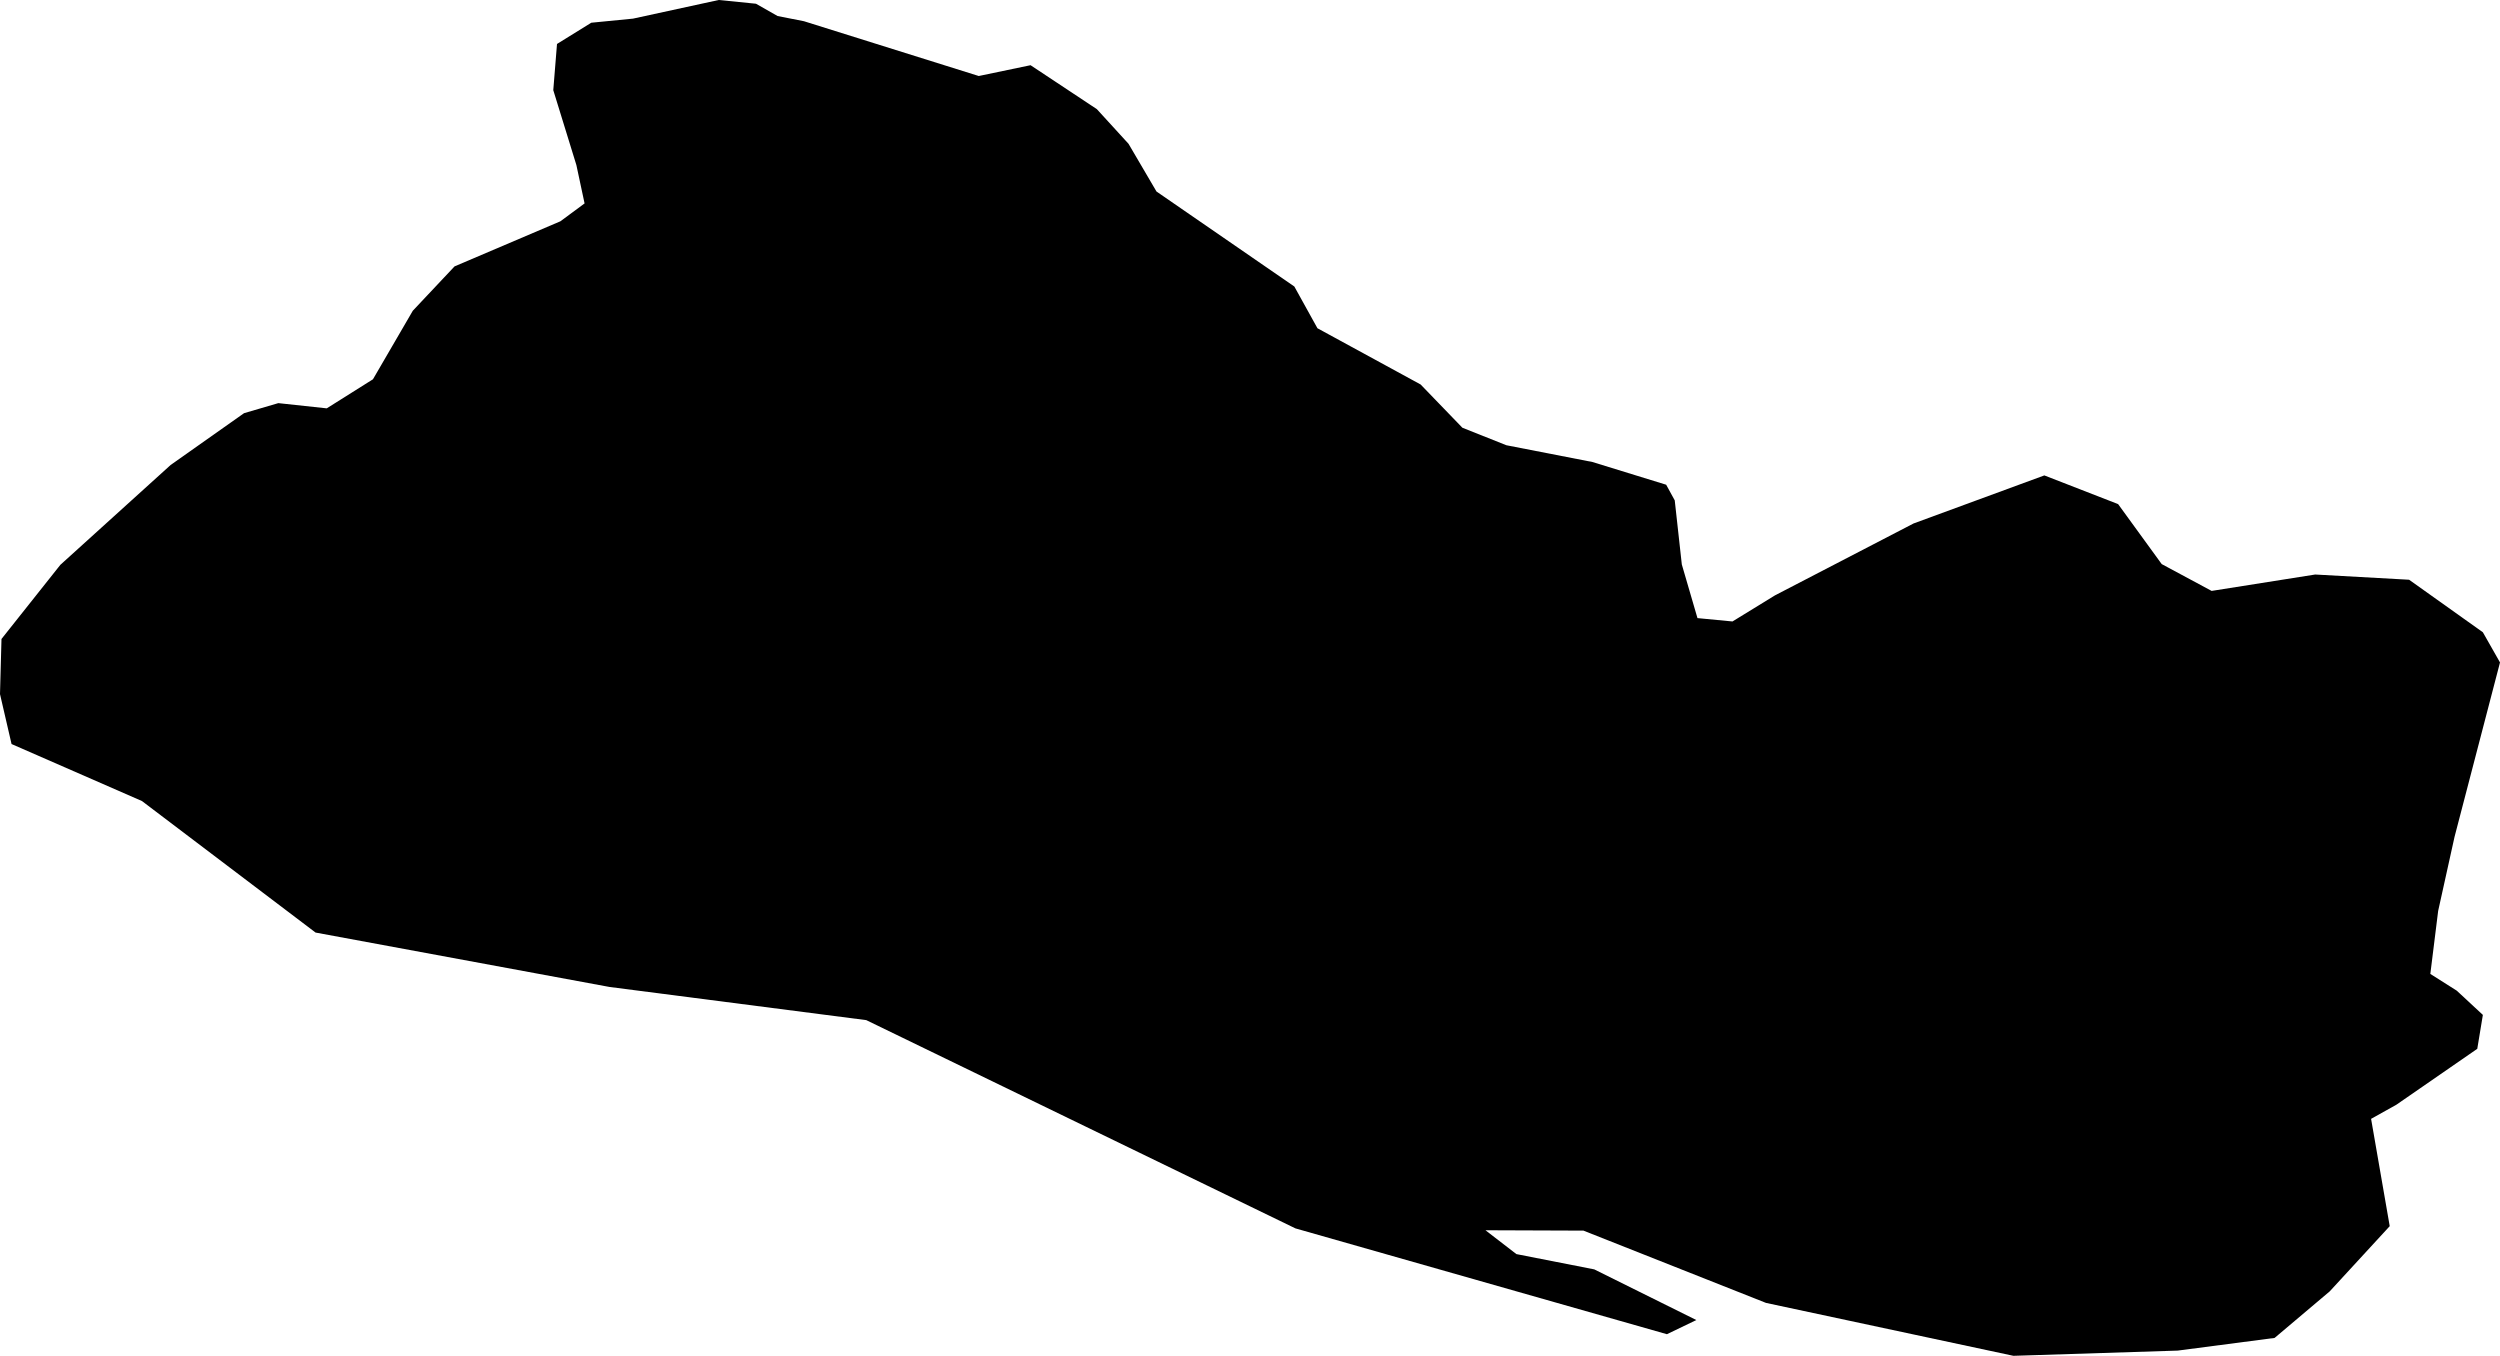 <svg xmlns="http://www.w3.org/2000/svg" xmlns:ev="http://www.w3.org/2001/xml-events" xmlns:xlink="http://www.w3.org/1999/xlink" baseProfile="full" height="3.639" version="1.1" viewBox="222.818 422.003 6.71 3.639" width="6.71">
	<defs/>
	<path class="land" d="M 224.905,422.046 L 224.976,422.06 L 225.445,422.207 L 225.584,422.178 L 225.762,422.296 L 225.847,422.389 L 225.922,422.517 L 226.292,422.772 L 226.354,422.884 L 226.631,423.035 L 226.743,423.151 L 226.861,423.198 L 227.092,423.243 L 227.29,423.304 L 227.313,423.346 L 227.332,423.518 L 227.374,423.662 L 227.468,423.671 L 227.582,423.601 L 227.954,423.408 L 228.305,423.279 L 228.503,423.356 L 228.62,423.517 L 228.754,423.589 L 229.032,423.545 L 229.284,423.559 L 229.482,423.7 L 229.528,423.781 L 229.406,424.249 L 229.362,424.448 L 229.341,424.617 L 229.412,424.662 L 229.482,424.727 L 229.467,424.818 L 229.25,424.968 L 229.182,425.006 L 229.232,425.294 L 229.071,425.469 L 228.923,425.594 L 228.663,425.628 L 228.222,425.642 L 227.558,425.5 L 227.068,425.306 L 226.805,425.305 L 226.888,425.369 L 227.097,425.41 L 227.371,425.546 L 227.292,425.584 L 226.295,425.3 L 225.143,424.741 L 224.454,424.652 L 223.665,424.506 L 223.199,424.153 L 222.849,424.0 L 222.818,423.866 L 222.822,423.718 L 222.98,423.519 L 223.276,423.251 L 223.473,423.112 L 223.565,423.085 L 223.695,423.099 L 223.819,423.021 L 223.926,422.837 L 224.038,422.718 L 224.322,422.597 L 224.387,422.549 L 224.365,422.446 L 224.303,422.245 L 224.313,422.121 L 224.405,422.064 L 224.517,422.053 L 224.747,422.003 L 224.847,422.013 L 224.905,422.046" id="SV" title="El Salvador"/>
</svg>
